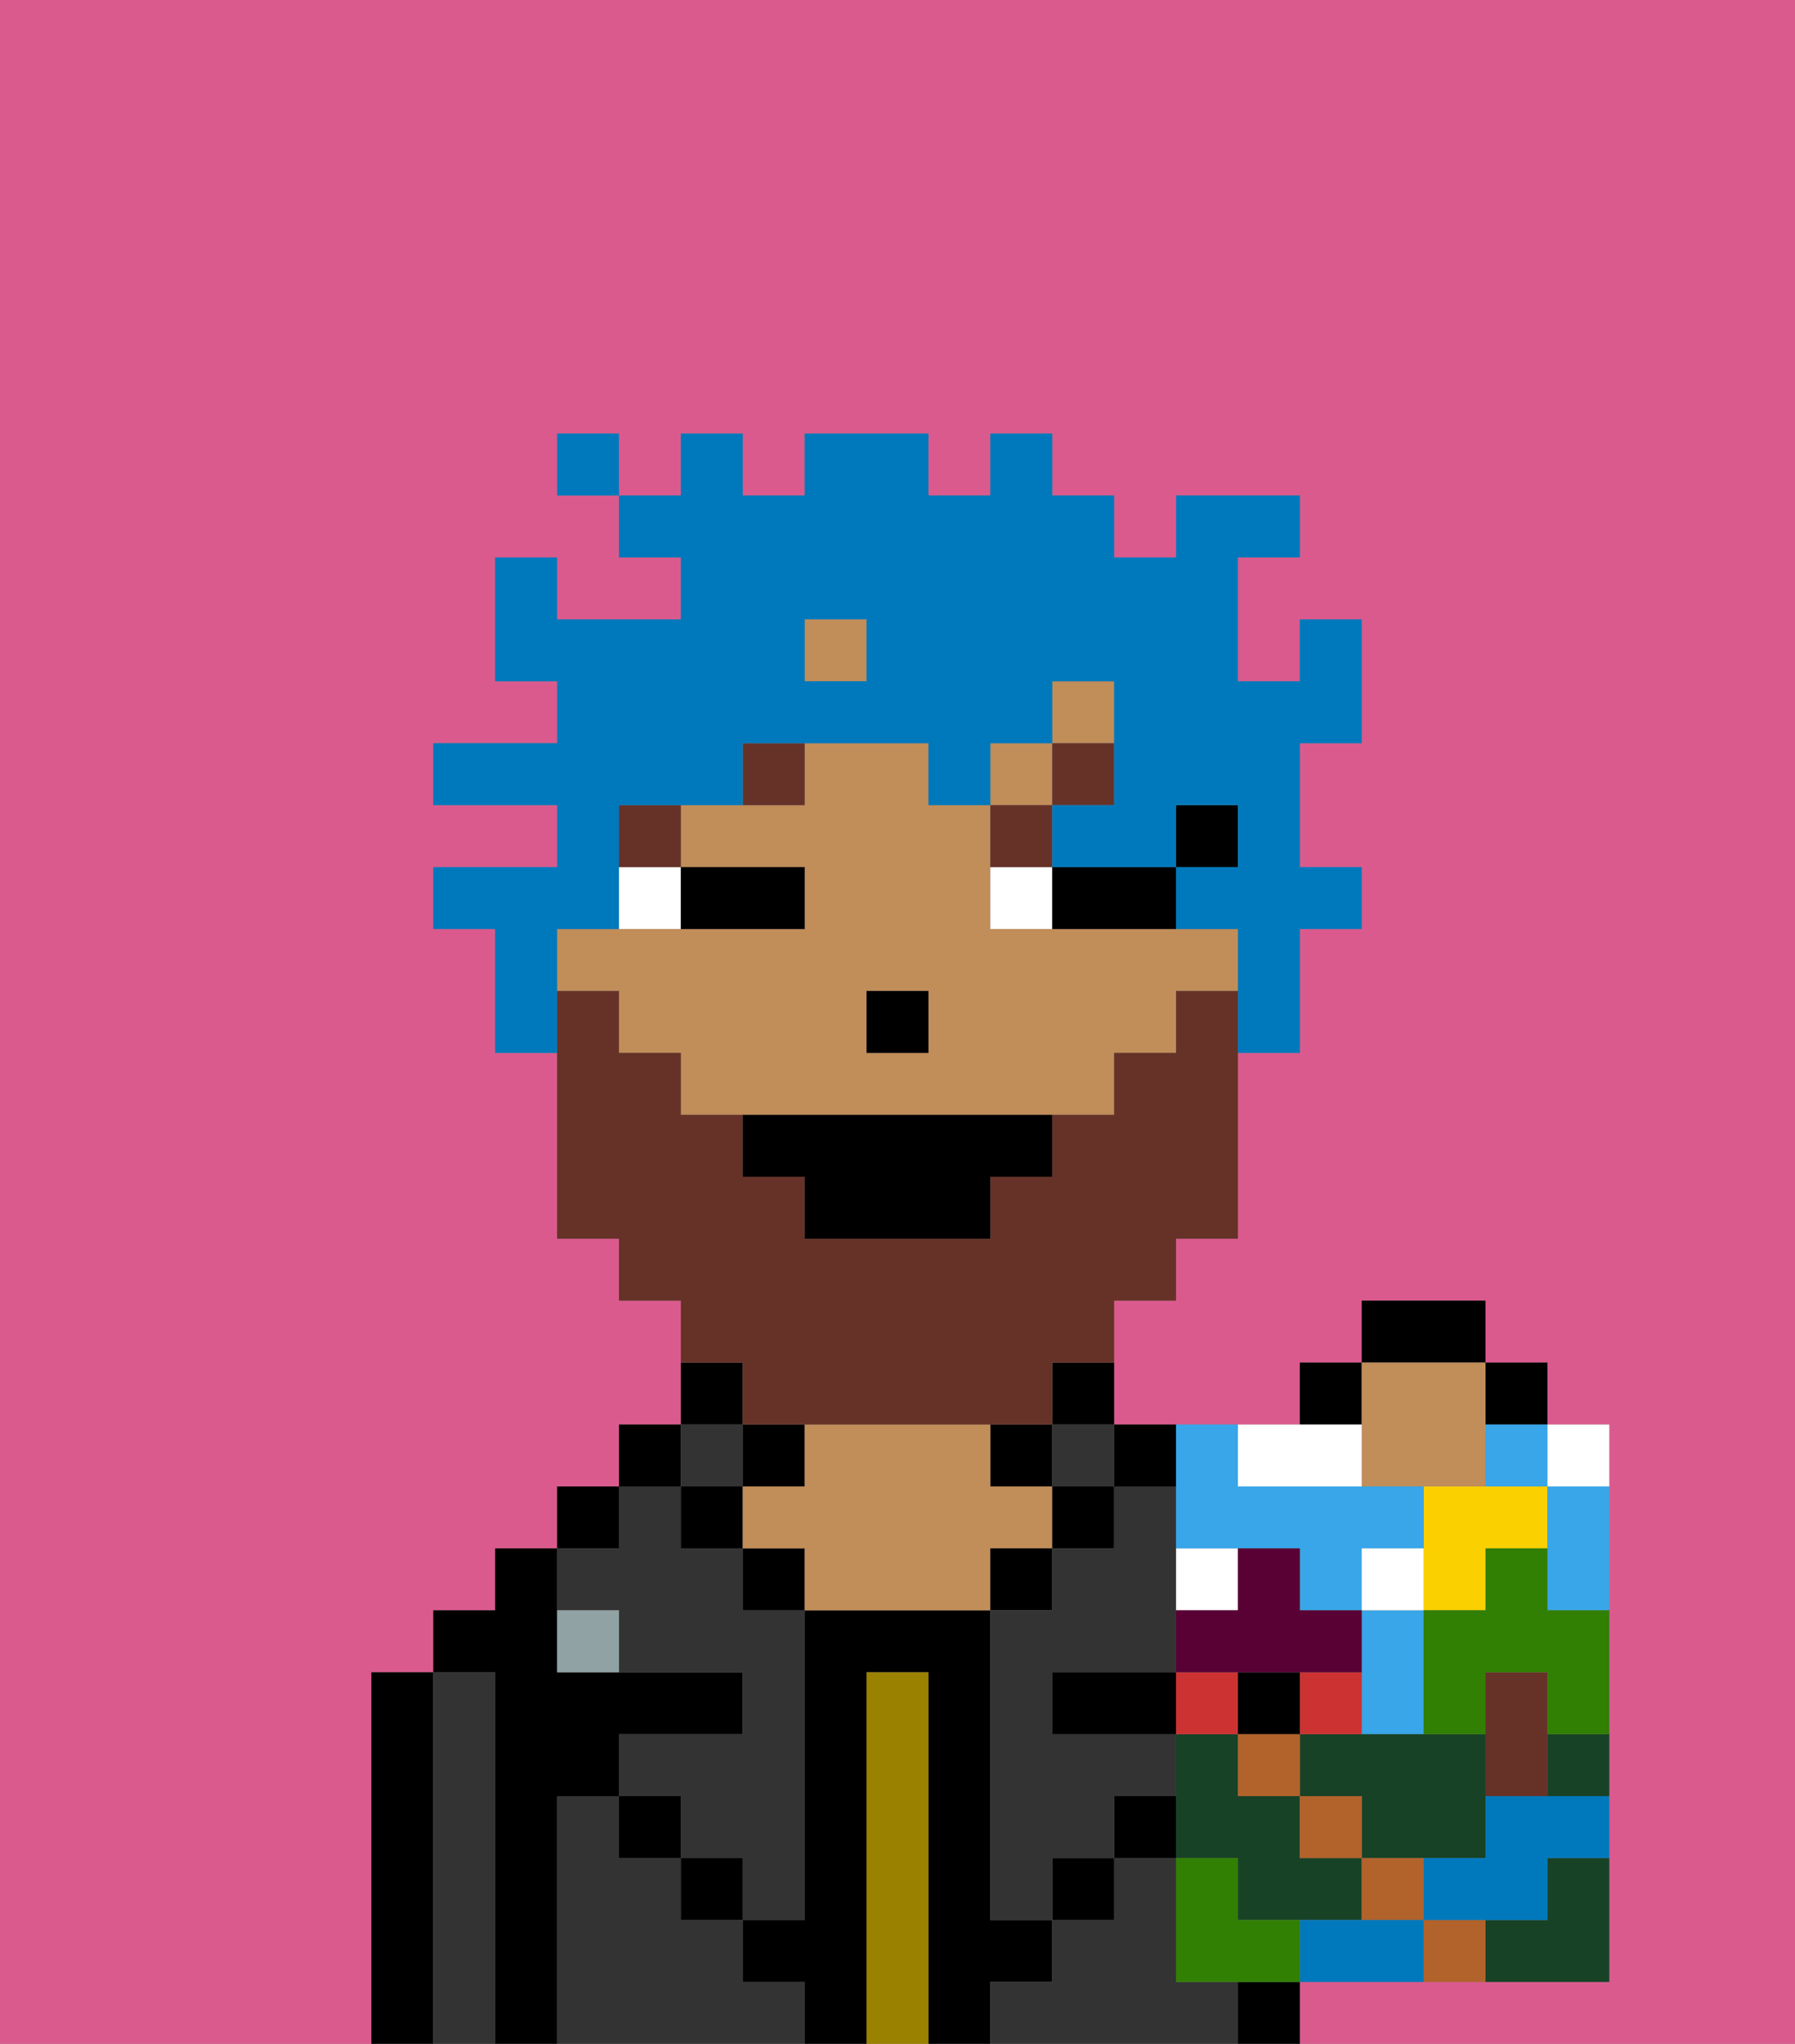 <svg xmlns="http://www.w3.org/2000/svg" viewBox="0 0 29 33"><rect x="0" y="0" width="29" height="33" fill="#808080" stroke="none"/><defs><style>polygon,rect,path{shape-rendering:crispedges;}.fb126-1{fill:#db5a8e;}.fb126-2{fill:#000000;}.fb126-3{fill:#333333;}.fb126-4{fill:#9b8100;}.fb126-5{fill:#c18d59;}.fb126-6{fill:#90a2a3;}.fb126-7{fill:#ffffff;}.fb126-8{fill:#663228;}.fb126-9{fill:#663228;}.fb126-10{fill:#0079bc;}.fb126-11{fill:#fad000;}.fb126-12{fill:#38a6e8;}.fb126-13{fill:#184226;}.fb126-14{fill:#cc3232;}.fb126-15{fill:#590035;}.fb126-16{fill:#b2622b;}.fb126-17{fill:#0079bc;}.fb126-18{fill:#663228;}.fb126-19{fill:#317f03;}</style></defs><path class="fb126-1" d="M0,33H6V27H7V26H8V25H9V24h1V23h1V21H10V20H9V17H8V15H7V14H9V13H7V12H9V11H8V9H9v1h2V9H10V8H9V7h1V8h1V7h1V8h1V7h2V8h1V7h1V8h1V9h1V8h2V9H20v2h1V10h1v2H21v2h1v1H21v2H20v3H19v1H18v2h3V22h1V21h2v1h1v1h1v9H21v1h8V0H0Z"/><path class="fb126-2" d="M7,27H6v6H7V27Z"/><path class="fb126-3" d="M8,27H7v6H8V27Z"/><path class="fb126-2" d="M9,29h1V28h2V27H9V25H8v1H7v1H8v6H9V29Z"/><rect class="fb126-2" x="9" y="24" width="1" height="1"/><path class="fb126-3" d="M12,32V31H11V30H10V29H9v4h4V32Z"/><rect class="fb126-2" x="10" y="23" width="1" height="1"/><path class="fb126-3" d="M10,26v1h2v1H10v1h1v1h1v1h1V26H12V25H11V24H10v1H9v1Z"/><rect class="fb126-2" x="10" y="29" width="1" height="1"/><path class="fb126-2" d="M12,22H11v1h1Z"/><rect class="fb126-3" x="11" y="23" width="1" height="1"/><rect class="fb126-2" x="11" y="24" width="1" height="1"/><rect class="fb126-2" x="11" y="30" width="1" height="1"/><rect class="fb126-2" x="12" y="23" width="1" height="1"/><rect class="fb126-2" x="12" y="25" width="1" height="1"/><path class="fb126-2" d="M17,32V31H16V26H13v5H12v1h1v1h1V27h1v6h1V32Z"/><path class="fb126-4" d="M15,27H14v6h1V27Z"/><rect class="fb126-2" x="16" y="23" width="1" height="1"/><path class="fb126-5" d="M17,25V24H16V23H13v1H12v1h1v1h3V25Z"/><rect class="fb126-2" x="16" y="25" width="1" height="1"/><path class="fb126-3" d="M19,32V30H18v1H17v1H16v1h4V32Z"/><path class="fb126-2" d="M17,23h1V22H17Z"/><rect class="fb126-3" x="17" y="23" width="1" height="1"/><rect class="fb126-2" x="17" y="24" width="1" height="1"/><rect class="fb126-2" x="17" y="30" width="1" height="1"/><path class="fb126-2" d="M19,24V23H18v1Z"/><rect class="fb126-2" x="18" y="29" width="1" height="1"/><path class="fb126-3" d="M19,29V28H17V27h2V24H18v1H17v1H16v5h1V30h1V29Z"/><rect class="fb126-2" x="20" y="32" width="1" height="1"/><path class="fb126-2" d="M18,27H17v1h2V27Z"/><path class="fb126-6" d="M9,26v1h1V26Z"/><rect class="fb126-2" x="19" y="13" width="1" height="1"/><rect class="fb126-5" x="17" y="11" width="1" height="1"/><rect class="fb126-5" x="16" y="12" width="1" height="1"/><path class="fb126-5" d="M19,15H16V13H15V12H13v1H11v1h2v1H9v1h1v1h1v1h7V17h1V16h1V15Zm-4,2H14V16h1Z"/><rect class="fb126-5" x="13" y="10" width="1" height="1"/><rect class="fb126-2" x="14" y="16" width="1" height="1"/><path class="fb126-7" d="M11,14H10v1h1Z"/><path class="fb126-7" d="M16,15h1V14H16Z"/><path class="fb126-2" d="M12,15h1V14H11v1Z"/><path class="fb126-2" d="M18,15h1V14H17v1Z"/><rect class="fb126-8" x="10" y="13" width="1" height="1"/><path class="fb126-8" d="M13,12H12v1h1Z"/><path class="fb126-8" d="M17,14V13H16v1Z"/><rect class="fb126-8" x="17" y="12" width="1" height="1"/><path class="fb126-9" d="M12,23h5V22h1V21h1V20h1V16H19v1H18v1H17v1H16v1H13V19H12V18H11V17H10V16H9v4h1v1h1v1h1Z"/><path class="fb126-2" d="M12,18v1h1v1h3V19h1V18H12Z"/><path class="fb126-10" d="M9,15h1V13h2V12h3v1h1V12h1V11h1v2H17v1h2V13h1v1H19v1h1v2h1V15h1V14H21V12h1V10H21v1H20V9h1V8H19V9H18V8H17V7H16V8H15V7H13V8H12V7H11V8H10V9h1v1H9V9H8v2H9v1H7v1H9v1H7v1H8v2H9V15Zm4-5h1v1H13Z"/><rect class="fb126-10" x="9" y="7" width="1" height="1"/><path class="fb126-7" d="M20,26V25H19v1Z"/><path class="fb126-2" d="M24,21H22v1h2Z"/><rect class="fb126-2" x="21" y="22" width="1" height="1"/><rect class="fb126-2" x="24" y="22" width="1" height="1"/><path class="fb126-5" d="M22,24h2V22H22v2Z"/><path class="fb126-11" d="M24,26V25h1V24H23v2Z"/><path class="fb126-12" d="M19,25h2v1h1V25h1V24H20V23H19v2Z"/><path class="fb126-12" d="M22,28h1V26H22v2Z"/><path class="fb126-13" d="M20,31h2V30H21V29H20V28H19v2h1Z"/><path class="fb126-13" d="M21,28v1h1v1h2V28H21Z"/><path class="fb126-13" d="M25,31H24v1h2V30H25Z"/><path class="fb126-7" d="M23,25H22v1h1Z"/><path class="fb126-7" d="M21,24h1V23H20v1Z"/><path class="fb126-7" d="M26,24V23H25v1Z"/><rect class="fb126-14" x="19" y="27" width="1" height="1"/><path class="fb126-14" d="M22,28V27H21v1Z"/><rect class="fb126-2" x="20" y="27" width="1" height="1"/><path class="fb126-15" d="M19,26v1h3V26H21V25H20v1Z"/><rect class="fb126-16" x="20" y="28" width="1" height="1"/><rect class="fb126-16" x="21" y="29" width="1" height="1"/><path class="fb126-16" d="M22,31h1V30H22Z"/><path class="fb126-16" d="M23,31v1h1V31Z"/><path class="fb126-12" d="M25,25v1h1V24H25Z"/><path class="fb126-12" d="M24,24h1V23H24Z"/><path class="fb126-17" d="M24,29v1H23v1h2V30h1V29H24Z"/><path class="fb126-17" d="M22,31H21v1h2V31Z"/><path class="fb126-13" d="M25,29h1V28H25Z"/><path class="fb126-18" d="M25,29V27H24v2Z"/><path class="fb126-19" d="M25,25H24v1H23v2h1V27h1v1h1V26H25Z"/><path class="fb126-19" d="M20,31V30H19v2h2V31Z"/></svg>